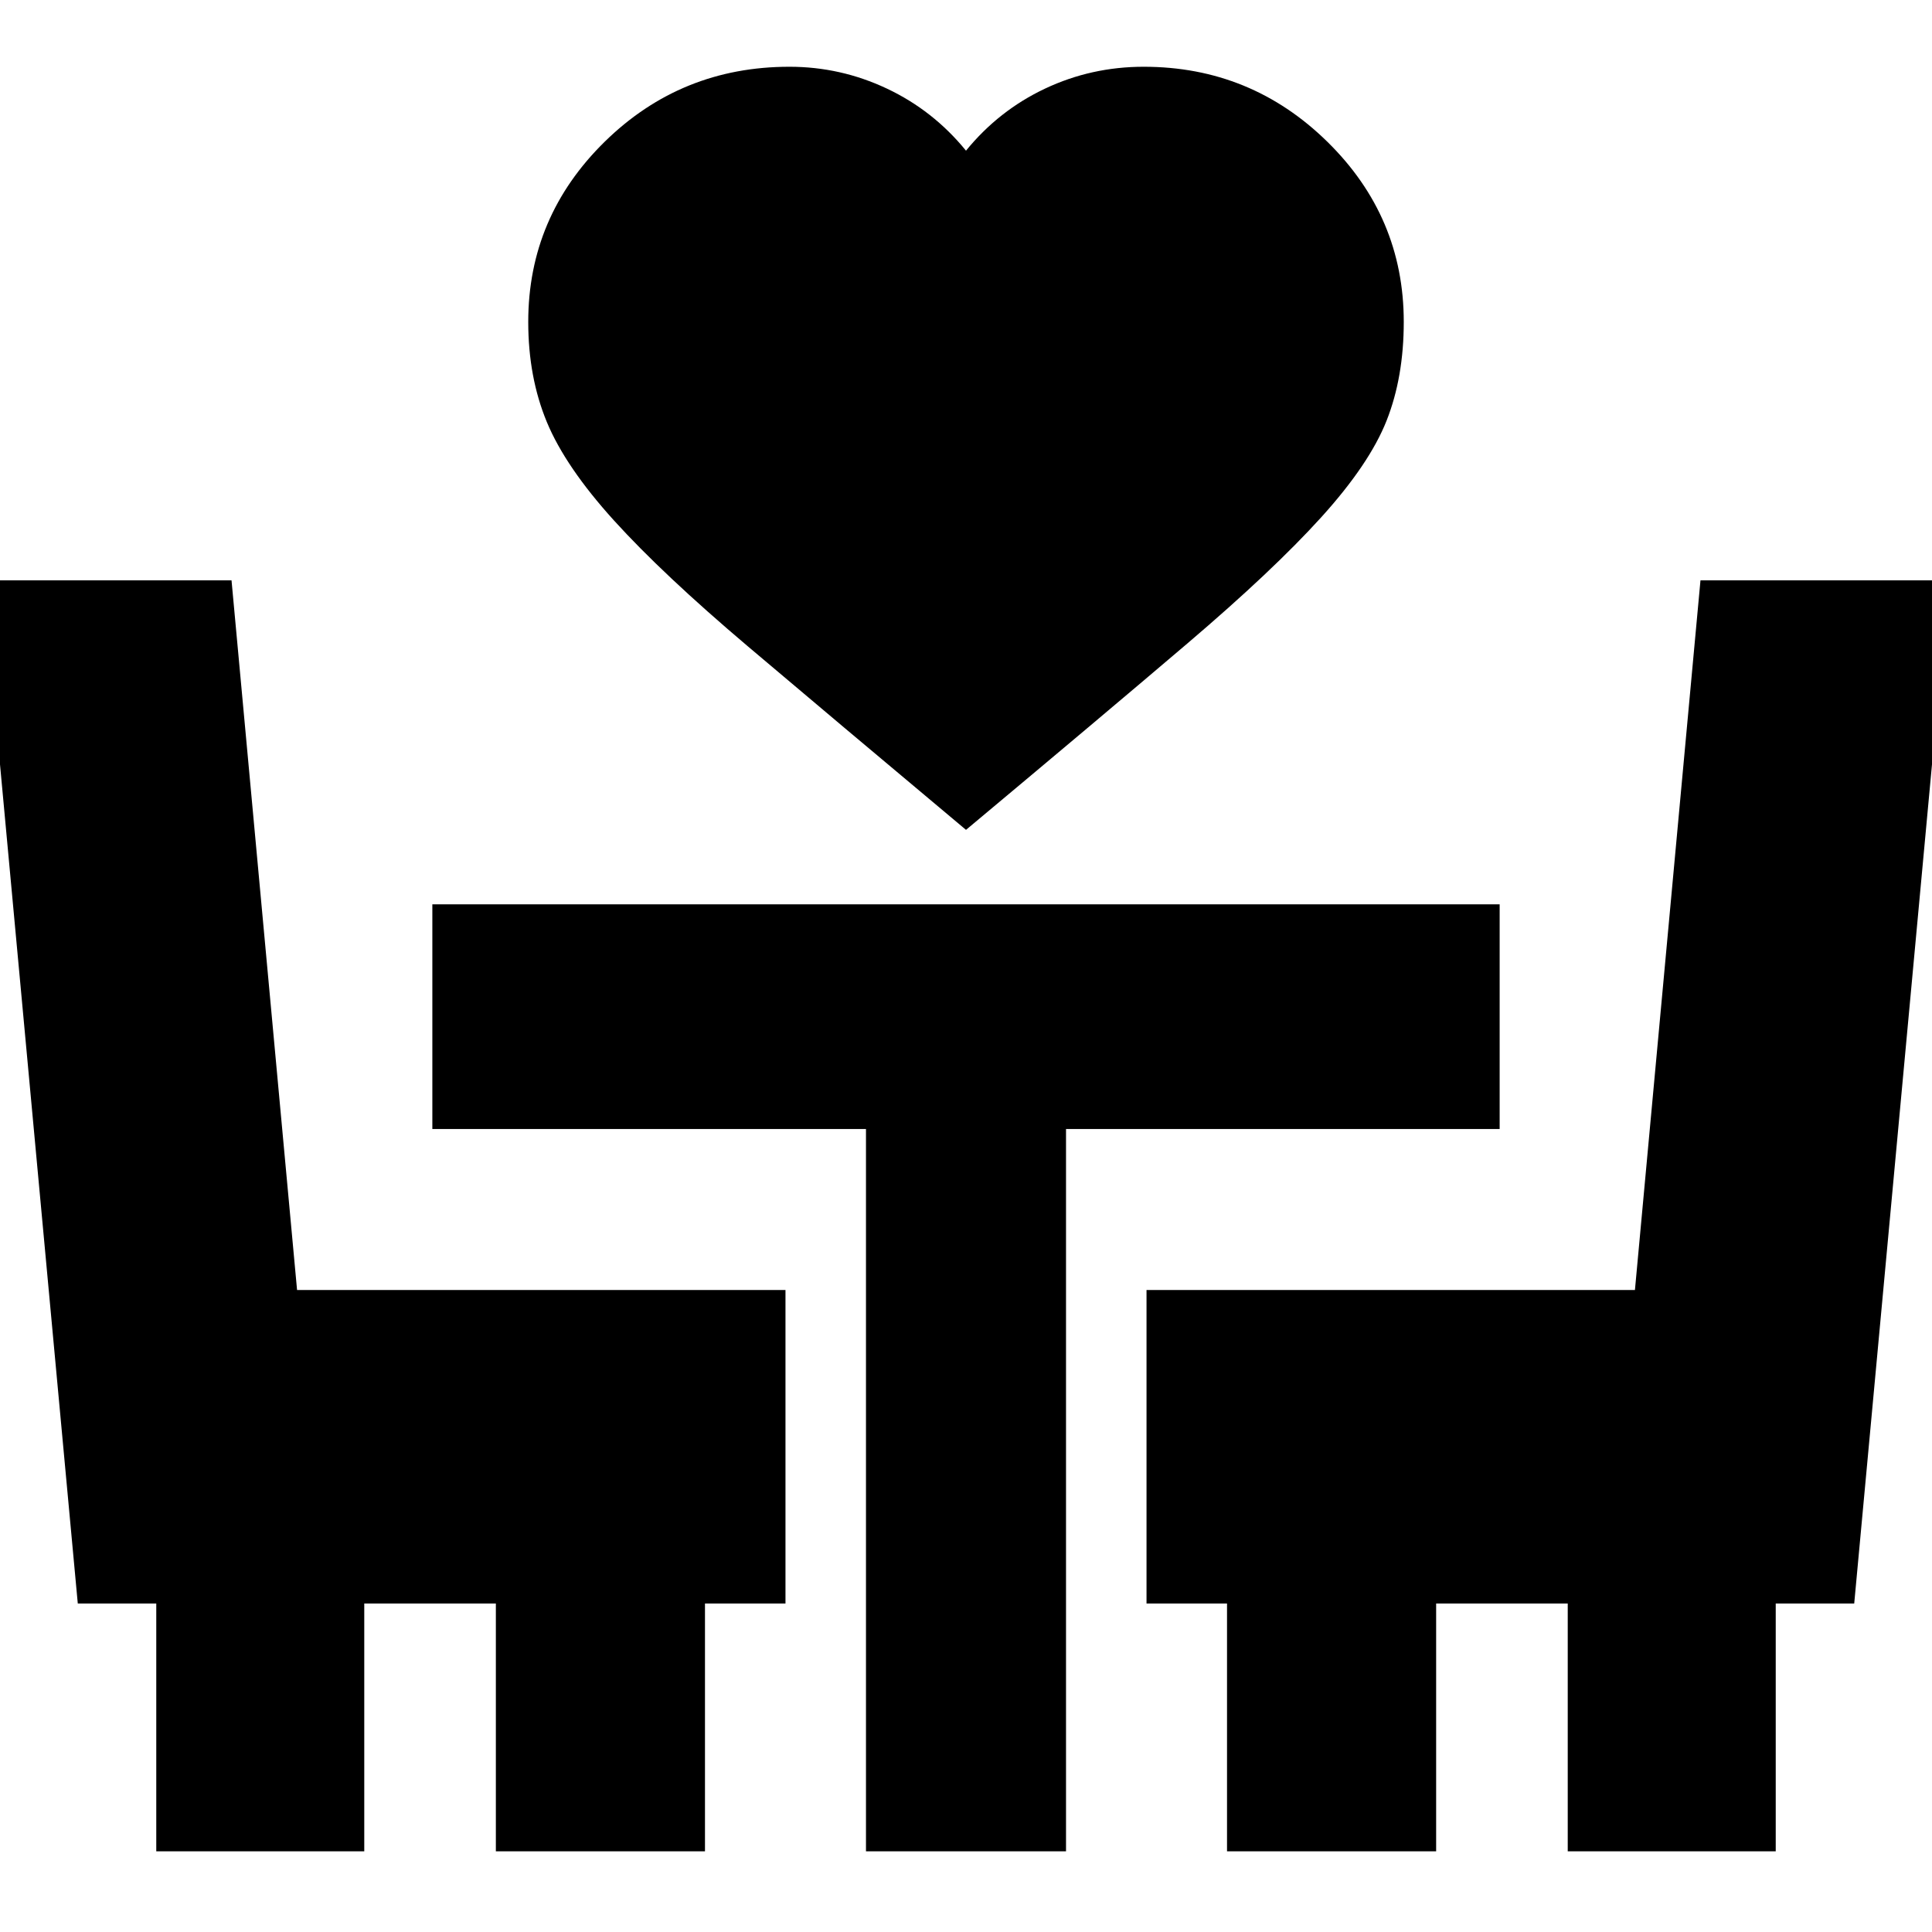 <svg xmlns="http://www.w3.org/2000/svg" height="24" viewBox="0 -960 960 960" width="24"><path d="M480-547.65q-65.91-55.22-108.33-91.13-42.41-35.92-66.56-62.57-24.15-26.65-33.39-48.95-9.24-22.31-9.24-49.74 0-52.26 37.98-89.53 37.97-37.26 91.8-37.26 25.44 0 48.44 10.85 23 10.85 39.3 30.85 16.3-20 39.3-30.85 23-10.85 49-10.85 53.27 0 91.24 37.26 37.98 37.27 37.98 89.53 0 27.43-8.52 49.02-8.52 21.58-32.46 48.02-23.93 26.43-66.34 62.56-42.42 36.14-110.2 92.79ZM77.65-40.09v-123.13h-39L-8.48-671.65h123.52L147.61-319H390.3v155.78h-40v123.13H246.39v-123.13H181v123.13H77.65Zm352.65 0V-399H214.83v-111.65h530.34V-399H529.7v358.91h-99.4Zm179.4 0v-123.13h-40V-319h242.69l32.57-352.65h123.52l-47.13 508.43h-39v123.13H779v-123.13h-65.39v123.13H609.7Z"/></svg>